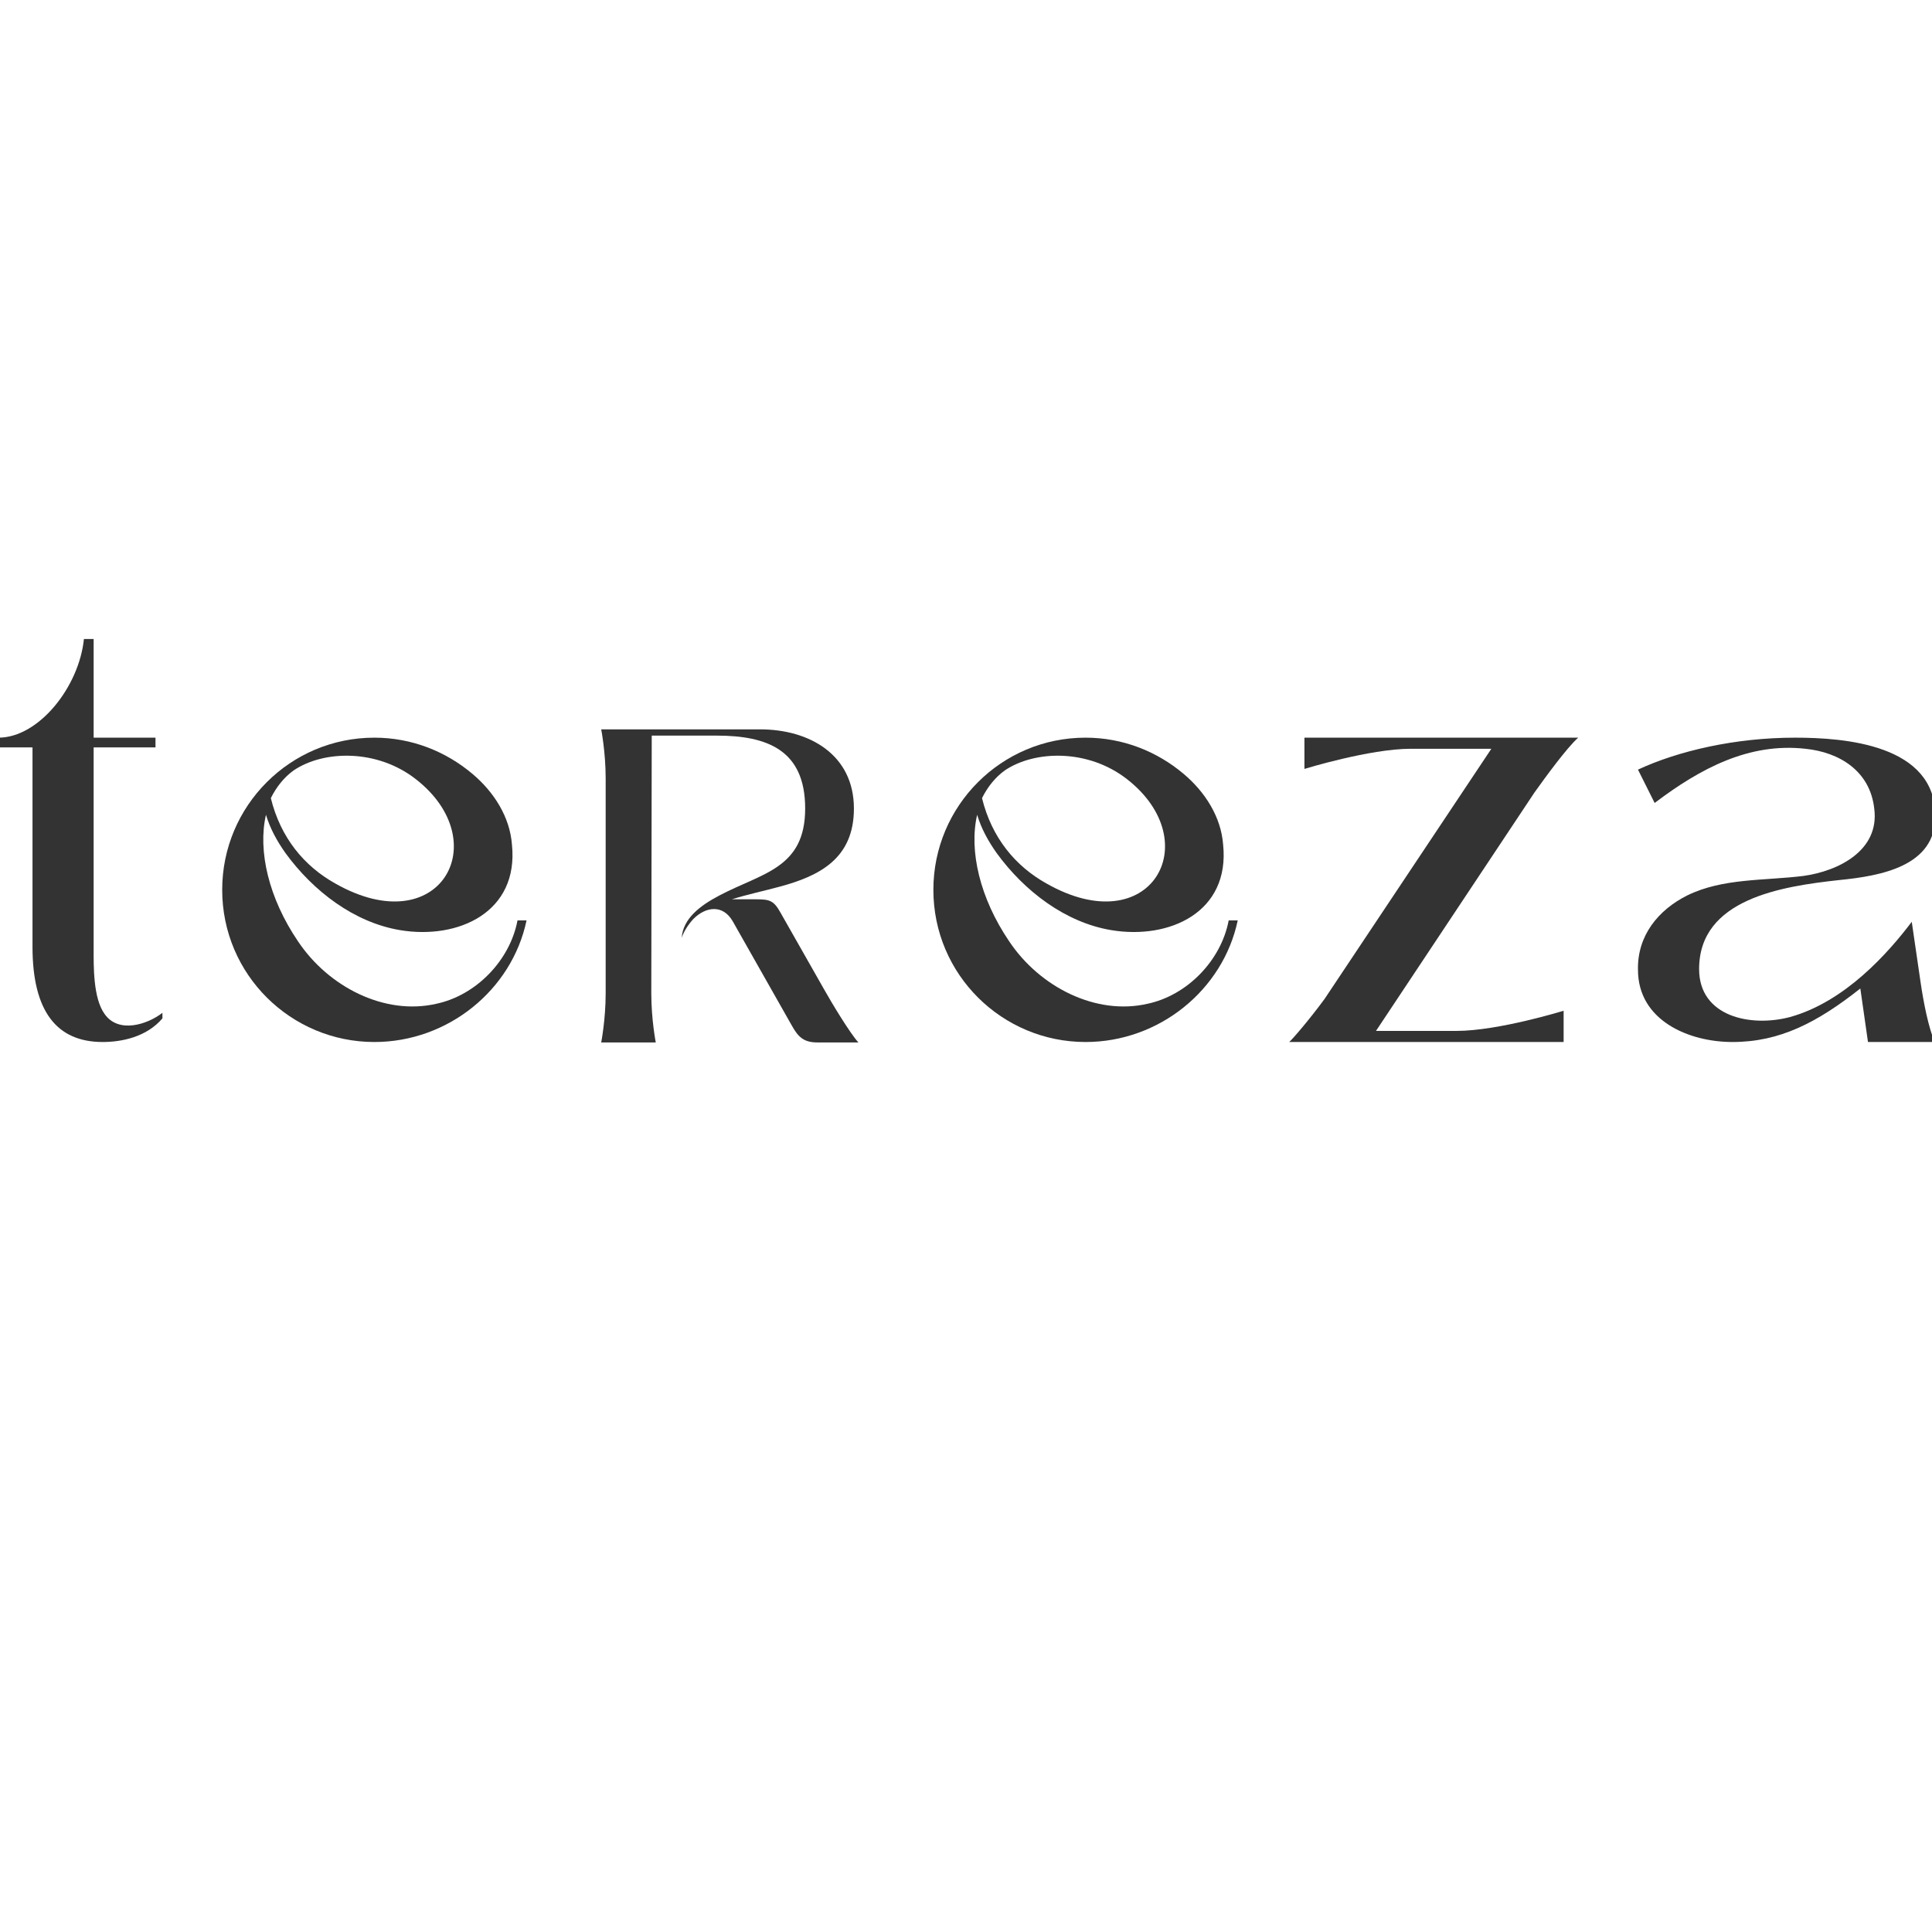 <svg xmlns="http://www.w3.org/2000/svg" xmlns:xlink="http://www.w3.org/1999/xlink" width="500" zoomAndPan="magnify" viewBox="0 0 375 375" height="500" preserveAspectRatio="xMidYMid meet" version="1.0"><defs><g/></defs><g fill="#333333" fill-opacity="1"><g transform="translate(3.61, 202.254)"><g><path d="M 2.699 -57.188 L 2.699 -18.477 C 2.699 -5.934 7.418 0 16.32 0 C 19.961 0 24.816 -0.945 27.918 -4.586 L 27.918 -5.664 C 24.953 -3.371 19.422 -1.617 16.723 -5.395 C 14.434 -8.496 14.566 -14.836 14.566 -18.207 L 14.566 -57.188 L 26.57 -57.188 L 26.57 -59.074 L 14.566 -59.074 L 14.566 -78.227 L 12.68 -78.227 C 11.734 -68.922 3.91 -59.074 -3.91 -59.074 L -3.91 -57.188 Z M 2.699 -57.188 "/></g></g></g><g fill="#333333" fill-opacity="1"><g transform="translate(43.128, 202.254)"><g><path d="M 57.32 -23.602 C 55.84 -15.781 49.23 -9.035 41.543 -7.418 C 31.562 -5.125 20.637 -10.656 14.703 -19.559 C 9.035 -27.918 6.879 -37.09 8.496 -44.105 C 9.305 -41.406 10.656 -38.98 12.273 -36.688 C 17.668 -29.27 25.625 -23.199 34.527 -21.715 C 45.859 -19.828 57.594 -25.223 56.242 -38.305 C 55.84 -43.699 52.734 -48.555 48.555 -52.062 C 43.43 -56.379 36.82 -59.074 29.539 -59.074 C 13.219 -59.074 0 -45.859 0 -29.539 C 0 -13.082 13.352 0 29.539 0 C 43.836 0 56.242 -10.117 59.074 -23.602 Z M 13.891 -52.734 C 19.691 -56.648 30.078 -56.918 37.629 -50.984 C 53.141 -38.844 42.215 -19.289 21.984 -30.75 C 15.914 -34.125 11.328 -39.652 9.441 -47.34 C 10.52 -49.5 12.004 -51.387 13.891 -52.734 Z M 13.891 -52.734 "/></g></g></g><g fill="#333333" fill-opacity="1"><g transform="translate(113.952, 202.254)"><g/></g></g><g fill="#333333" fill-opacity="1"><g transform="translate(147.536, 202.254)"><g/></g></g><g fill="#333333" fill-opacity="1"><g transform="translate(181.167, 202.254)"><g><path d="M 57.32 -23.602 C 55.84 -15.781 49.23 -9.035 41.543 -7.418 C 31.562 -5.125 20.637 -10.656 14.703 -19.559 C 9.035 -27.918 6.879 -37.09 8.496 -44.105 C 9.305 -41.406 10.656 -38.98 12.273 -36.688 C 17.668 -29.27 25.625 -23.199 34.527 -21.715 C 45.859 -19.828 57.594 -25.223 56.242 -38.305 C 55.84 -43.699 52.734 -48.555 48.555 -52.062 C 43.43 -56.379 36.82 -59.074 29.539 -59.074 C 13.219 -59.074 0 -45.859 0 -29.539 C 0 -13.082 13.352 0 29.539 0 C 43.836 0 56.242 -10.117 59.074 -23.602 Z M 13.891 -52.734 C 19.691 -56.648 30.078 -56.918 37.629 -50.984 C 53.141 -38.844 42.215 -19.289 21.984 -30.75 C 15.914 -34.125 11.328 -39.652 9.441 -47.34 C 10.52 -49.5 12.004 -51.387 13.891 -52.734 Z M 13.891 -52.734 "/></g></g></g><g fill="#333333" fill-opacity="1"><g transform="translate(251.975, 202.254)"><g><path d="M 15.105 -2.156 L 45.859 -48.422 C 47.879 -51.254 52.195 -57.188 54.355 -59.074 L 1.215 -59.074 L 1.215 -53.008 C 1.215 -53.008 13.891 -56.918 21.852 -56.918 L 37.496 -56.918 L 5.125 -8.363 C 2.156 -4.316 -1.215 -0.406 -1.754 0 L 51.523 0 L 51.523 -6.07 C 51.523 -6.07 38.844 -2.156 30.75 -2.156 Z M 15.105 -2.156 "/></g></g></g><g fill="#333333" fill-opacity="1"><g transform="translate(317.929, 202.254)"><g><path d="M 43.16 -10.387 L 44.645 0 L 57.594 0 C 56.379 -2.832 55.434 -7.688 54.895 -11.328 L 53.141 -23.332 C 48.555 -17.266 40.191 -7.824 29.539 -4.855 C 21.984 -2.832 11.867 -4.855 11.867 -14.16 C 11.867 -27.785 27.918 -30.211 38.98 -31.426 C 47.207 -32.234 57.727 -34.125 57.727 -43.836 C 57.727 -57.727 40.191 -59.074 30.48 -59.074 C 18.883 -59.074 7.824 -56.512 0 -52.871 L 3.238 -46.398 C 12.141 -53.141 21.578 -58.133 32.504 -56.918 C 39.113 -56.242 45.047 -52.602 45.859 -45.316 C 46.938 -37.227 38.98 -33.18 32.102 -32.234 C 24.547 -31.293 16.453 -31.832 9.574 -28.457 C 3.91 -25.625 -0.137 -20.637 0 -14.027 C 0 -4.18 9.848 0 18.344 0 C 27.516 0 34.797 -3.777 43.16 -10.387 Z M 43.16 -10.387 "/></g></g></g><g fill="#333333" fill-opacity="1"><g transform="translate(116.693, 202.336)"><g><path d="M 9.723 -9.551 C 9.723 -26.219 9.809 -42.887 9.809 -59.555 L 22.398 -59.555 C 32.207 -59.555 39.59 -56.777 39.59 -45.406 C 39.59 -33.77 31.254 -32.902 23.008 -28.562 C 19.188 -26.566 15.887 -24.047 15.625 -20.316 C 16.062 -21.617 16.93 -22.918 17.883 -23.961 C 20.316 -26.391 23.613 -26.824 25.523 -23.527 L 36.984 -3.301 C 38.199 -1.129 39.242 0 41.934 0 L 49.918 0 C 48.27 -1.824 44.797 -7.555 43.148 -10.504 L 34.812 -25.176 C 33.512 -27.52 32.73 -27.781 30.125 -27.781 L 25.352 -27.781 C 28.391 -28.734 31.688 -29.43 34.551 -30.211 C 42.367 -32.297 49.051 -35.68 49.051 -45.406 C 49.051 -55.824 40.457 -60.77 30.82 -60.77 L 0 -60.77 C 0 -60.77 0.867 -56.344 0.867 -51.223 L 0.867 -9.551 C 0.867 -4.426 0 0 0 0 L 10.59 0 C 10.59 0 9.723 -4.426 9.723 -9.551 Z M 9.723 -9.551 "/></g></g></g></svg>